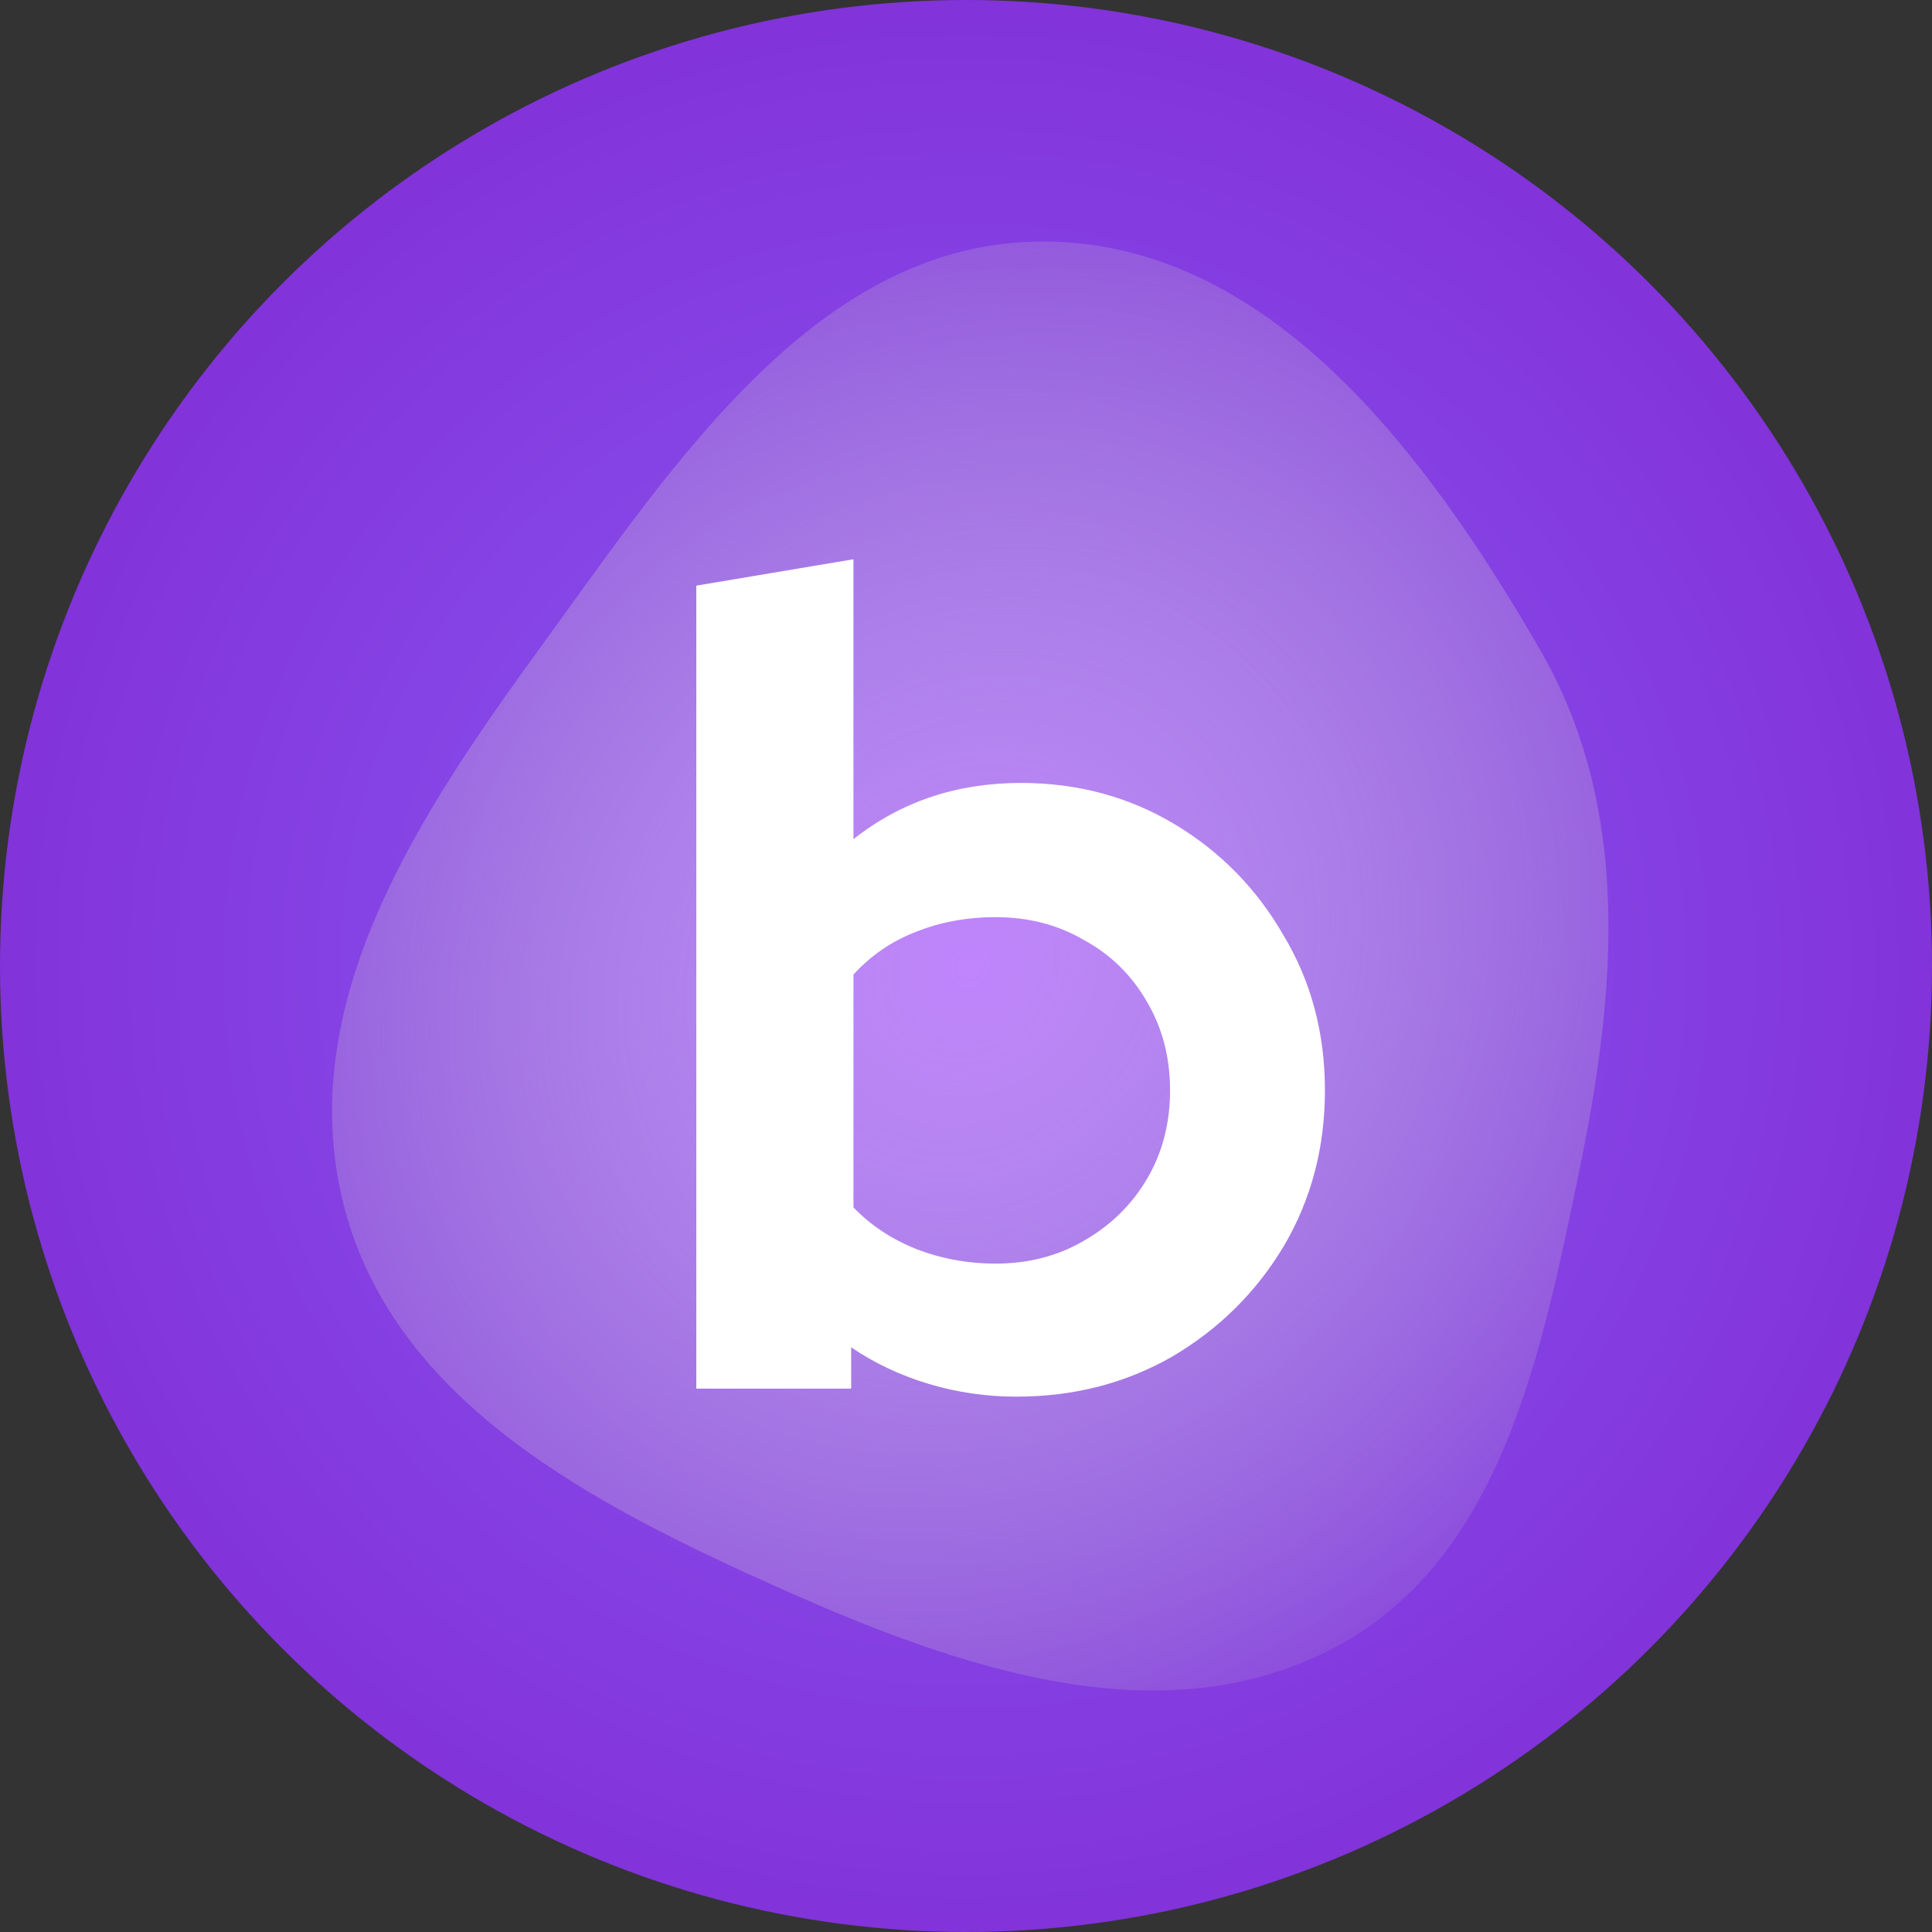 <svg width="64" height="64" viewBox="0 0 64 64" fill="none" xmlns="http://www.w3.org/2000/svg">
<rect x="0" y="0" width="64" height="64" fill="#333333" stroke="none"/>
<circle cx="32" cy="32" r="32" fill="url(#paint0_radial_547_18747)"/>
<path fill-rule="evenodd" clip-rule="evenodd" d="M34.613 8C42.072 8.042 47.288 15.075 51.021 21.533C54.037 26.749 53.553 32.761 52.339 38.663C51.076 44.798 49.757 51.639 44.222 54.571C38.522 57.59 31.819 55.282 25.928 52.653C19.737 49.891 13.057 46.489 11.387 39.919C9.685 33.221 13.906 26.934 17.972 21.347C22.374 15.298 27.132 7.958 34.613 8Z" fill="url(#paint1_radial_547_18747)"/>
<path d="M23.066 46V19.4L28.272 18.526V27.798C29.842 26.557 31.692 25.936 33.82 25.936C35.694 25.936 37.392 26.392 38.912 27.304C40.432 28.216 41.635 29.445 42.522 30.99C43.434 32.51 43.89 34.22 43.89 36.12C43.89 38.02 43.434 39.743 42.522 41.288C41.61 42.808 40.381 44.024 38.836 44.936C37.29 45.823 35.568 46.266 33.668 46.266C32.68 46.266 31.717 46.127 30.78 45.848C29.842 45.569 28.981 45.164 28.196 44.632V46H23.066ZM32.984 41.858C34.073 41.858 35.048 41.605 35.91 41.098C36.796 40.591 37.493 39.907 38 39.046C38.506 38.185 38.76 37.209 38.76 36.12C38.76 35.031 38.506 34.055 38 33.194C37.493 32.307 36.796 31.623 35.91 31.142C35.048 30.635 34.073 30.382 32.984 30.382C32.021 30.382 31.134 30.547 30.324 30.876C29.538 31.18 28.854 31.649 28.272 32.282V39.996C28.829 40.579 29.513 41.035 30.324 41.364C31.16 41.693 32.046 41.858 32.984 41.858Z" fill="white"/>
<defs>
<radialGradient id="paint0_radial_547_18747" cx="0" cy="0" r="1" gradientUnits="userSpaceOnUse" gradientTransform="translate(32 32) rotate(142.125) scale(45.607)">
<stop stop-color="#8B5CF6"/>
<stop offset="1" stop-color="#7E22CE"/>
</radialGradient>
<radialGradient id="paint1_radial_547_18747" cx="0" cy="0" r="1" gradientUnits="userSpaceOnUse" gradientTransform="translate(32.141 32) rotate(129.115) scale(33.51 29.518)">
<stop stop-color="#C084FC"/>
<stop offset="1" stop-color="#C4C4C4" stop-opacity="0"/>
<stop offset="1" stop-color="#8B5CF6"/>
</radialGradient>
</defs>
</svg>

